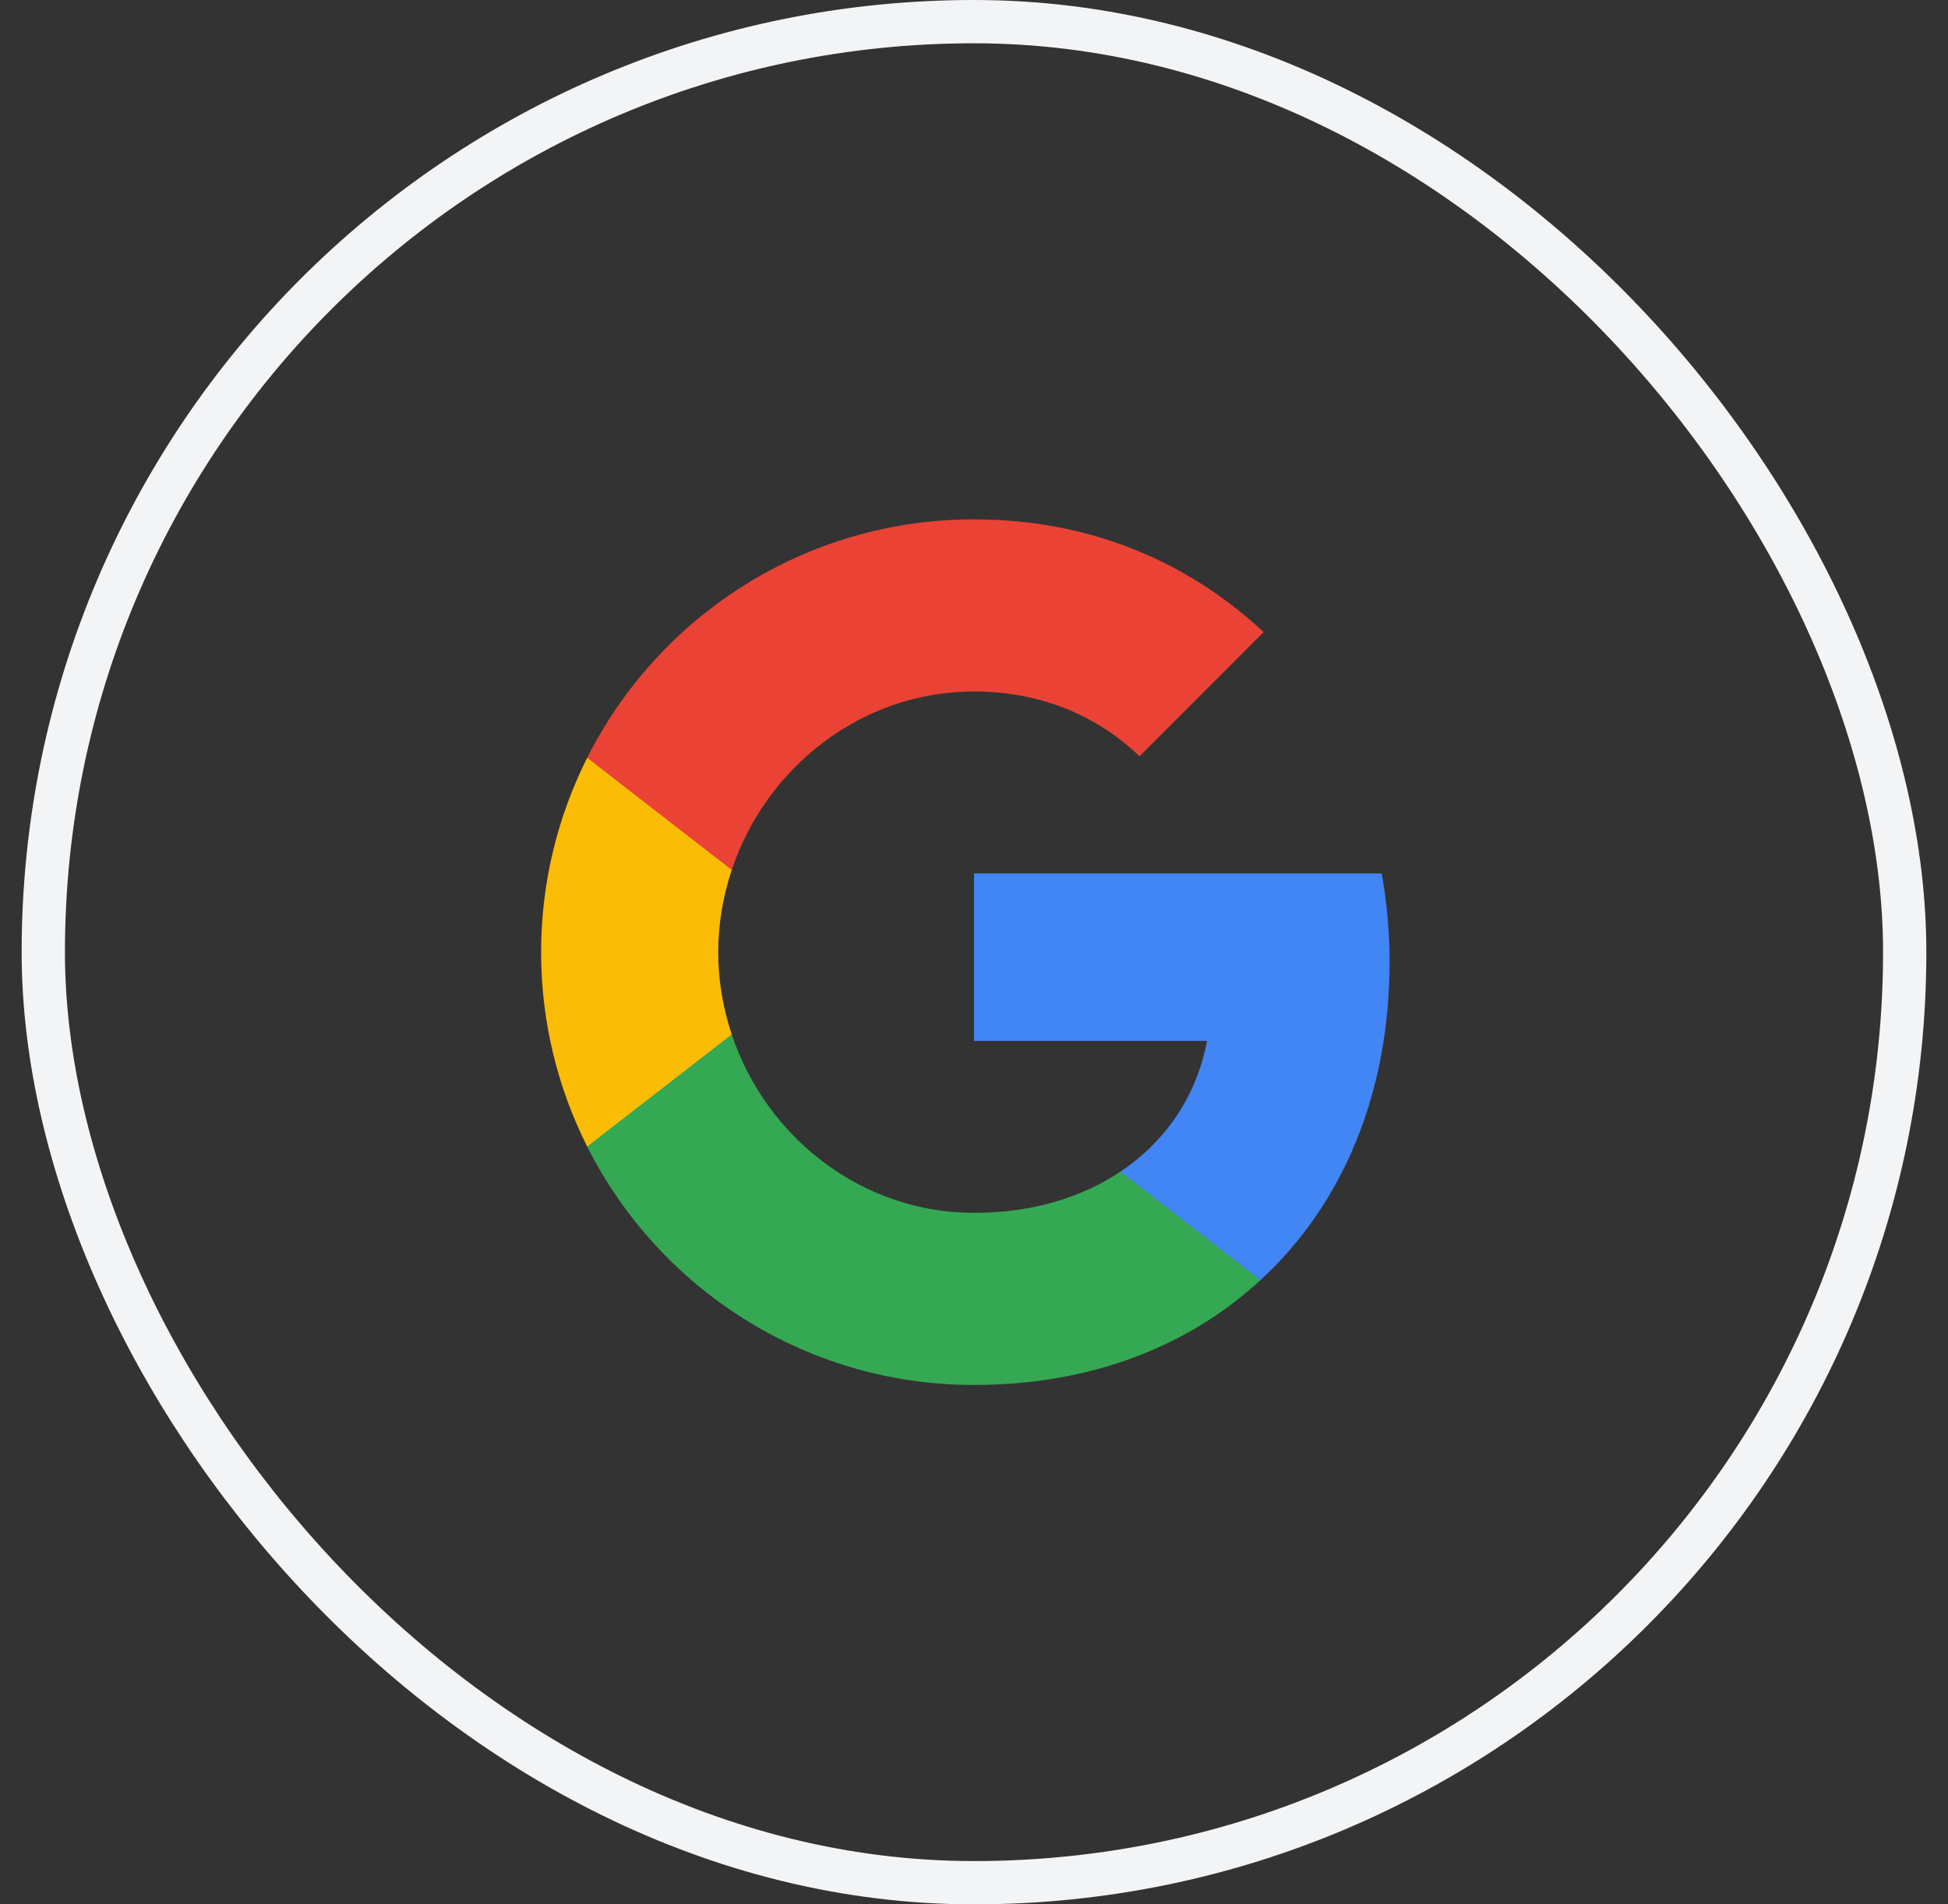 <svg width="45" height="44" viewBox="0 0 45 44" fill="none" xmlns="http://www.w3.org/2000/svg">
<rect x="0" y="0" width="45" height="44" fill="#333333" stroke="none"/>
<rect x="1" y="0.5" width="43" height="43" rx="21.5" stroke="#F3F4F6"/>
<g clip-path="url(#clip0_2_1910)">
<path fill-rule="evenodd" clip-rule="evenodd" d="M32.1 22.227C32.1 21.518 32.036 20.836 31.918 20.182H22.5V24.05H27.882C27.65 25.3 26.945 26.359 25.886 27.068V29.577H29.118C31.009 27.836 32.1 25.273 32.1 22.227Z" fill="#4285F4"/>
<path fill-rule="evenodd" clip-rule="evenodd" d="M22.5 32C25.2 32 27.464 31.105 29.118 29.577L25.886 27.068C24.991 27.668 23.846 28.023 22.5 28.023C19.895 28.023 17.691 26.264 16.904 23.9H13.564V26.491C15.209 29.759 18.591 32 22.5 32Z" fill="#34A853"/>
<path fill-rule="evenodd" clip-rule="evenodd" d="M16.904 23.9C16.704 23.3 16.591 22.659 16.591 22C16.591 21.341 16.704 20.7 16.904 20.1V17.509H13.564C12.886 18.859 12.5 20.386 12.5 22C12.5 23.614 12.886 25.141 13.564 26.491L16.904 23.9Z" fill="#FBBC05"/>
<path fill-rule="evenodd" clip-rule="evenodd" d="M22.5 15.977C23.968 15.977 25.286 16.482 26.323 17.473L29.191 14.604C27.459 12.991 25.195 12 22.5 12C18.591 12 15.209 14.241 13.564 17.509L16.904 20.1C17.691 17.736 19.895 15.977 22.5 15.977Z" fill="#EA4335"/>
</g>
<defs>
<clipPath id="clip0_2_1910">
<rect x="12.5" y="12" width="20" height="20" rx="6" fill="white"/>
</clipPath>
</defs>
</svg>
